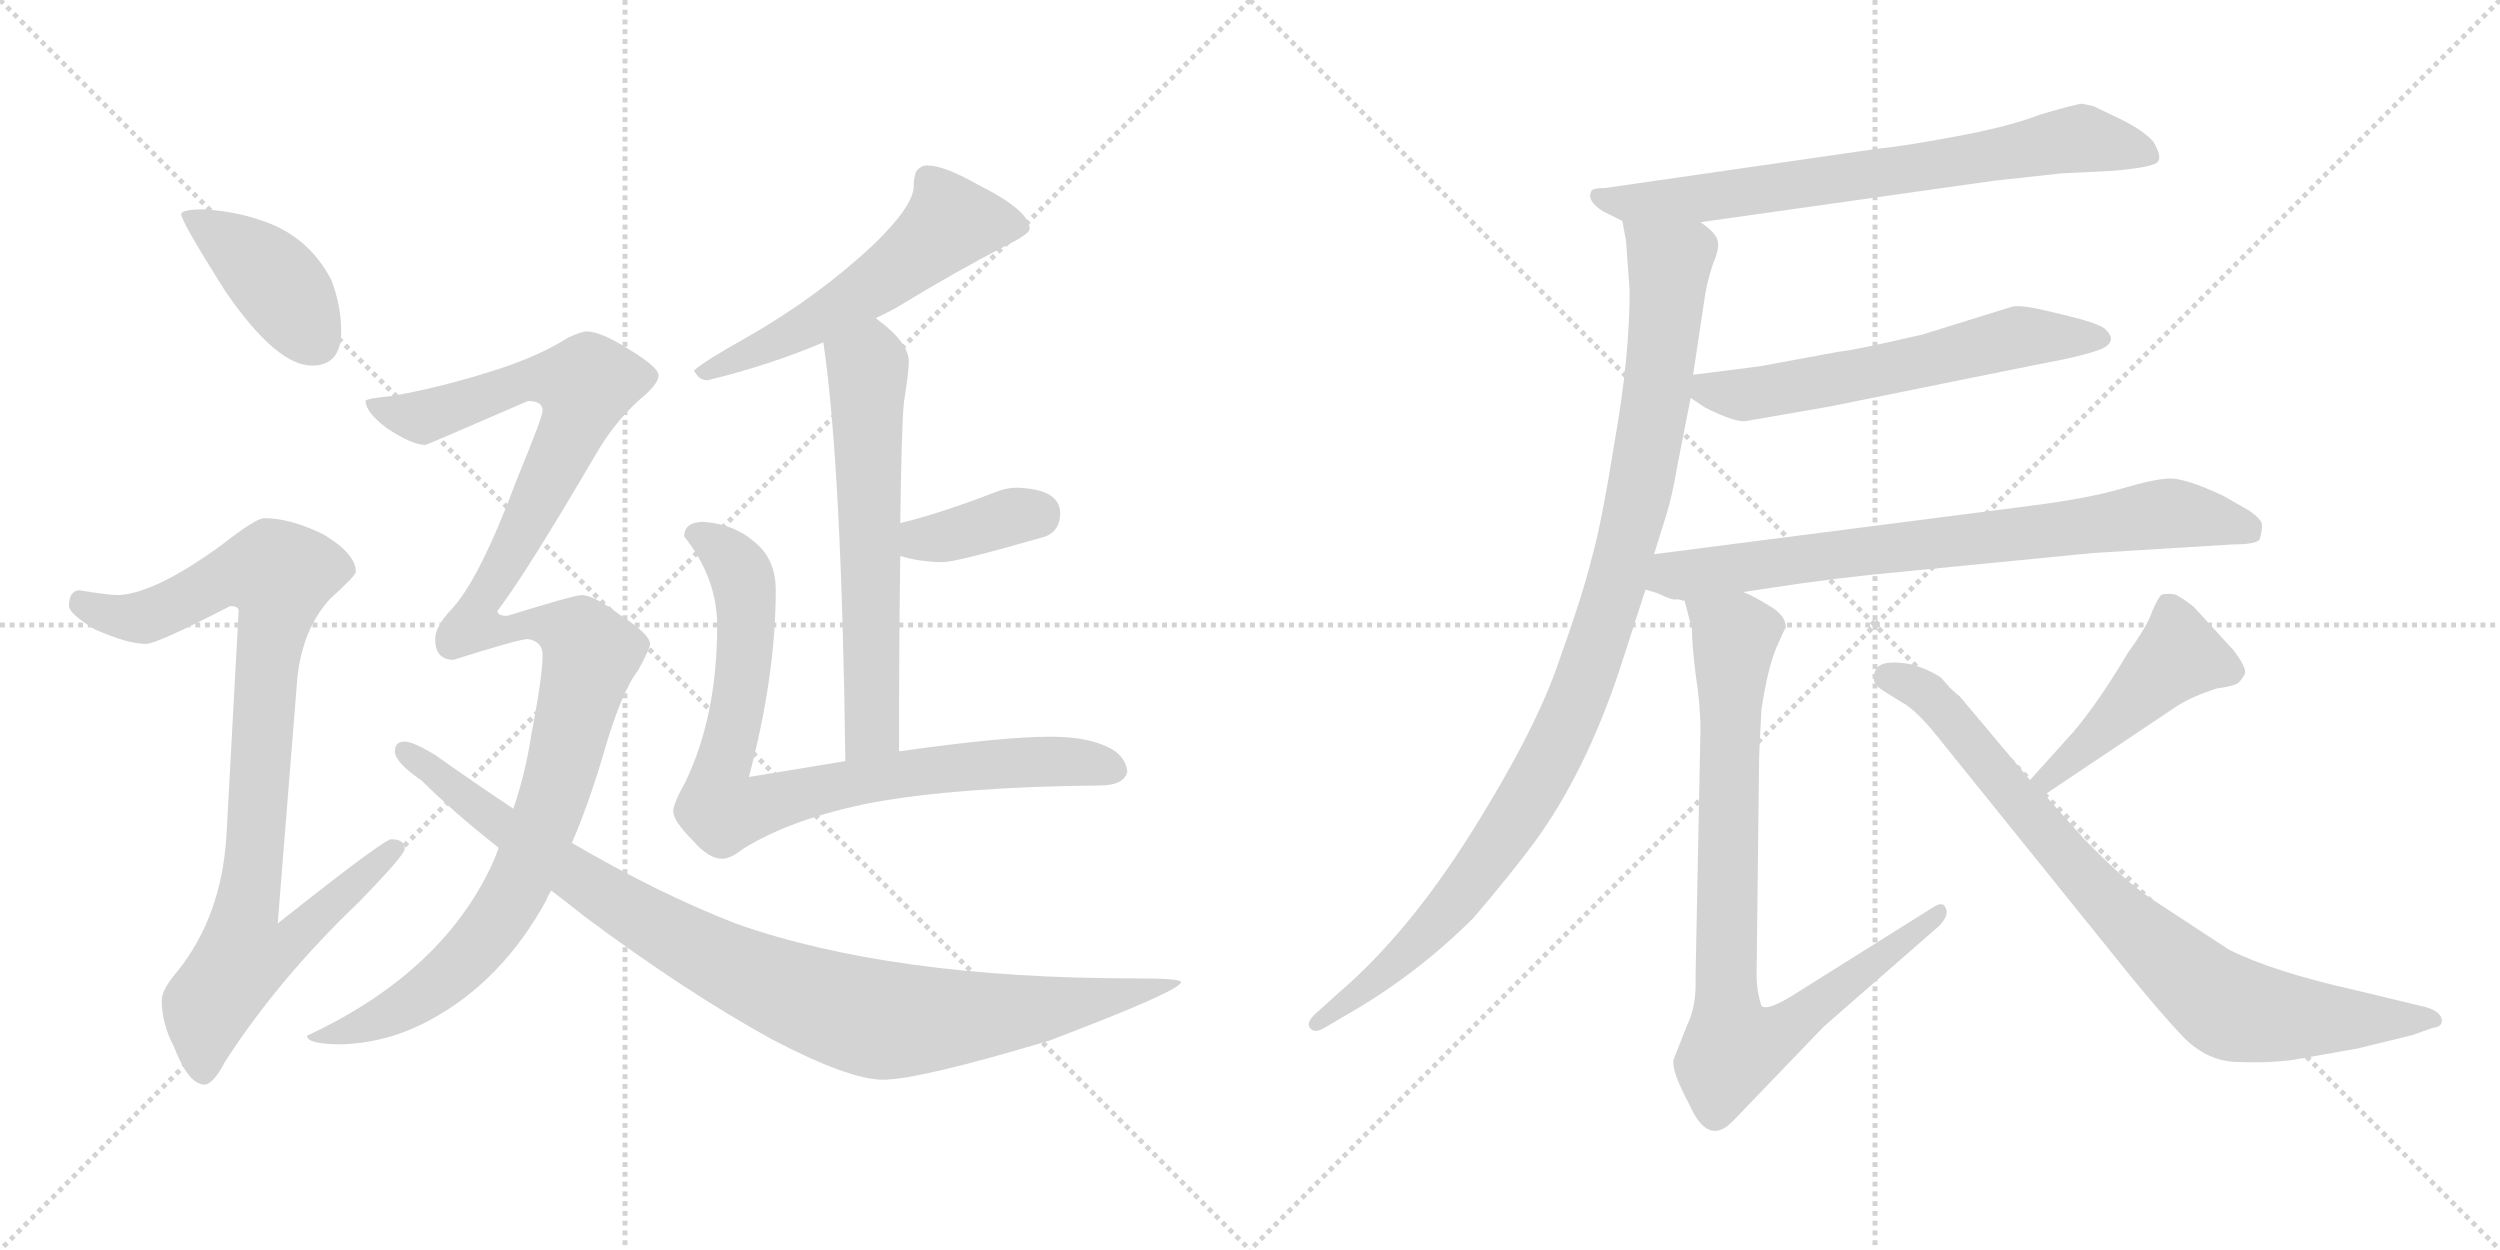 <svg version="1.1" viewBox="0 0 2048 1024" xmlns="http://www.w3.org/2000/svg">
  <g stroke="lightgray" stroke-dasharray="1,1" stroke-width="1" transform="scale(4, 4)">
    <line x1="0" y1="0" x2="256" y2="256"></line>
    <line x1="256" y1="0" x2="0" y2="256"></line>
    <line x1="128" y1="0" x2="128" y2="256"></line>
    <line x1="0" y1="128" x2="256" y2="128"></line>
    <line x1="256" y1="0" x2="512" y2="256"></line>
    <line x1="512" y1="0" x2="256" y2="256"></line>
    <line x1="384" y1="0" x2="384" y2="256"></line>
    <line x1="256" y1="128" x2="512" y2="128"></line>
  </g>
<g transform="scale(1, -1) translate(0, -850)">
   <style type="text/css">
    @keyframes keyframes0 {
      from {
       stroke: black;
       stroke-dashoffset: 404;
       stroke-width: 128;
       }
       57% {
       animation-timing-function: step-end;
       stroke: black;
       stroke-dashoffset: 0;
       stroke-width: 128;
       }
       to {
       stroke: black;
       stroke-width: 1024;
       }
       }
       #make-me-a-hanzi-animation-0 {
         animation: keyframes0 0.579s both;
         animation-delay: 0s;
         animation-timing-function: linear;
       }
    @keyframes keyframes1 {
      from {
       stroke: black;
       stroke-dashoffset: 915;
       stroke-width: 128;
       }
       75% {
       animation-timing-function: step-end;
       stroke: black;
       stroke-dashoffset: 0;
       stroke-width: 128;
       }
       to {
       stroke: black;
       stroke-width: 1024;
       }
       }
       #make-me-a-hanzi-animation-1 {
         animation: keyframes1 0.995s both;
         animation-delay: 0.579s;
         animation-timing-function: linear;
       }
    @keyframes keyframes2 {
      from {
       stroke: black;
       stroke-dashoffset: 553;
       stroke-width: 128;
       }
       64% {
       animation-timing-function: step-end;
       stroke: black;
       stroke-dashoffset: 0;
       stroke-width: 128;
       }
       to {
       stroke: black;
       stroke-width: 1024;
       }
       }
       #make-me-a-hanzi-animation-2 {
         animation: keyframes2 0.7s both;
         animation-delay: 1.573s;
         animation-timing-function: linear;
       }
    @keyframes keyframes3 {
      from {
       stroke: black;
       stroke-dashoffset: 610;
       stroke-width: 128;
       }
       67% {
       animation-timing-function: step-end;
       stroke: black;
       stroke-dashoffset: 0;
       stroke-width: 128;
       }
       to {
       stroke: black;
       stroke-width: 1024;
       }
       }
       #make-me-a-hanzi-animation-3 {
         animation: keyframes3 0.746s both;
         animation-delay: 2.273s;
         animation-timing-function: linear;
       }
    @keyframes keyframes4 {
      from {
       stroke: black;
       stroke-dashoffset: 365;
       stroke-width: 128;
       }
       54% {
       animation-timing-function: step-end;
       stroke: black;
       stroke-dashoffset: 0;
       stroke-width: 128;
       }
       to {
       stroke: black;
       stroke-width: 1024;
       }
       }
       #make-me-a-hanzi-animation-4 {
         animation: keyframes4 0.547s both;
         animation-delay: 3.02s;
         animation-timing-function: linear;
       }
    @keyframes keyframes5 {
      from {
       stroke: black;
       stroke-dashoffset: 824;
       stroke-width: 128;
       }
       73% {
       animation-timing-function: step-end;
       stroke: black;
       stroke-dashoffset: 0;
       stroke-width: 128;
       }
       to {
       stroke: black;
       stroke-width: 1024;
       }
       }
       #make-me-a-hanzi-animation-5 {
         animation: keyframes5 0.921s both;
         animation-delay: 3.567s;
         animation-timing-function: linear;
       }
    @keyframes keyframes6 {
      from {
       stroke: black;
       stroke-dashoffset: 1179;
       stroke-width: 128;
       }
       79% {
       animation-timing-function: step-end;
       stroke: black;
       stroke-dashoffset: 0;
       stroke-width: 128;
       }
       to {
       stroke: black;
       stroke-width: 1024;
       }
       }
       #make-me-a-hanzi-animation-6 {
         animation: keyframes6 1.209s both;
         animation-delay: 4.487s;
         animation-timing-function: linear;
       }
    @keyframes keyframes7 {
      from {
       stroke: black;
       stroke-dashoffset: 952;
       stroke-width: 128;
       }
       76% {
       animation-timing-function: step-end;
       stroke: black;
       stroke-dashoffset: 0;
       stroke-width: 128;
       }
       to {
       stroke: black;
       stroke-width: 1024;
       }
       }
       #make-me-a-hanzi-animation-7 {
         animation: keyframes7 1.025s both;
         animation-delay: 5.697s;
         animation-timing-function: linear;
       }
    @keyframes keyframes8 {
      from {
       stroke: black;
       stroke-dashoffset: 715;
       stroke-width: 128;
       }
       70% {
       animation-timing-function: step-end;
       stroke: black;
       stroke-dashoffset: 0;
       stroke-width: 128;
       }
       to {
       stroke: black;
       stroke-width: 1024;
       }
       }
       #make-me-a-hanzi-animation-8 {
         animation: keyframes8 0.832s both;
         animation-delay: 6.722s;
         animation-timing-function: linear;
       }
    @keyframes keyframes9 {
      from {
       stroke: black;
       stroke-dashoffset: 1014;
       stroke-width: 128;
       }
       77% {
       animation-timing-function: step-end;
       stroke: black;
       stroke-dashoffset: 0;
       stroke-width: 128;
       }
       to {
       stroke: black;
       stroke-width: 1024;
       }
       }
       #make-me-a-hanzi-animation-9 {
         animation: keyframes9 1.075s both;
         animation-delay: 7.554s;
         animation-timing-function: linear;
       }
    @keyframes keyframes10 {
      from {
       stroke: black;
       stroke-dashoffset: 588;
       stroke-width: 128;
       }
       66% {
       animation-timing-function: step-end;
       stroke: black;
       stroke-dashoffset: 0;
       stroke-width: 128;
       }
       to {
       stroke: black;
       stroke-width: 1024;
       }
       }
       #make-me-a-hanzi-animation-10 {
         animation: keyframes10 0.729s both;
         animation-delay: 8.629s;
         animation-timing-function: linear;
       }
    @keyframes keyframes11 {
      from {
       stroke: black;
       stroke-dashoffset: 751;
       stroke-width: 128;
       }
       71% {
       animation-timing-function: step-end;
       stroke: black;
       stroke-dashoffset: 0;
       stroke-width: 128;
       }
       to {
       stroke: black;
       stroke-width: 1024;
       }
       }
       #make-me-a-hanzi-animation-11 {
         animation: keyframes11 0.861s both;
         animation-delay: 9.357s;
         animation-timing-function: linear;
       }
    @keyframes keyframes12 {
      from {
       stroke: black;
       stroke-dashoffset: 839;
       stroke-width: 128;
       }
       73% {
       animation-timing-function: step-end;
       stroke: black;
       stroke-dashoffset: 0;
       stroke-width: 128;
       }
       to {
       stroke: black;
       stroke-width: 1024;
       }
       }
       #make-me-a-hanzi-animation-12 {
         animation: keyframes12 0.933s both;
         animation-delay: 10.218s;
         animation-timing-function: linear;
       }
    @keyframes keyframes13 {
      from {
       stroke: black;
       stroke-dashoffset: 455;
       stroke-width: 128;
       }
       60% {
       animation-timing-function: step-end;
       stroke: black;
       stroke-dashoffset: 0;
       stroke-width: 128;
       }
       to {
       stroke: black;
       stroke-width: 1024;
       }
       }
       #make-me-a-hanzi-animation-13 {
         animation: keyframes13 0.62s both;
         animation-delay: 11.151s;
         animation-timing-function: linear;
       }
    @keyframes keyframes14 {
      from {
       stroke: black;
       stroke-dashoffset: 813;
       stroke-width: 128;
       }
       73% {
       animation-timing-function: step-end;
       stroke: black;
       stroke-dashoffset: 0;
       stroke-width: 128;
       }
       to {
       stroke: black;
       stroke-width: 1024;
       }
       }
       #make-me-a-hanzi-animation-14 {
         animation: keyframes14 0.912s both;
         animation-delay: 11.771s;
         animation-timing-function: linear;
       }
</style>
<path d="M 167.5 678.5 Q 148.5 678.5 148.5 674.5 Q 148.5 668.5 184.5 611.5 Q 226.5 550.5 255.5 550.5 Q 279.5 550.5 279.5 578.5 Q 279.5 599.5 271.5 620.5 Q 255.5 651.5 224.5 665.5 Q 198.5 676.5 167.5 678.5 Z" fill="lightgray"></path> 
<path d="M 216.5 425.5 Q 209.5 425.5 181.5 403.5 Q 126.5 363.5 96.5 362.5 Q 89.5 362.5 64.5 366.5 Q 56.5 365.5 56.5 353.5 Q 56.5 347.5 77.5 334.5 Q 104.5 322.5 119.5 322.5 Q 128.5 322.5 188.5 353.5 Q 195.5 353.5 195.5 349.5 L 185.5 165.5 Q 181.5 99.5 145.5 54.5 Q 132.5 39.5 132.5 30.5 Q 132.5 11.5 142.5 -7.5 Q 154.5 -38.5 167.5 -38.5 Q 174.5 -38.5 184.5 -19.5 Q 228.5 48.5 293.5 110.5 Q 331.5 149.5 331.5 154.5 Q 331.5 162.5 320.5 162.5 Q 314.5 162.5 227.5 93.5 L 243.5 293.5 Q 247.5 334.5 270.5 359.5 Q 291.5 378.5 291.5 381.5 Q 291.5 396.5 264.5 412.5 Q 237.5 425.5 216.5 425.5 Z" fill="lightgray"></path> 
<path d="M 759.5 714.5 Q 754.5 714.5 750.5 709.5 Q 748.5 704.5 748.5 697.5 Q 748.5 681.5 715.5 649.5 Q 669.5 606.5 611.5 573.5 Q 577.5 554.5 568.5 546.5 Q 572.5 538.5 579.5 538.5 Q 629.5 550.5 674.5 569.5 L 717.5 589.5 Q 724.5 592.5 733.5 597.5 Q 784.5 628.5 825.5 649.5 Q 843.5 658.5 843.5 662.5 Q 843.5 677.5 801.5 698.5 Q 773.5 714.5 759.5 714.5 Z" fill="lightgray"></path> 
<path d="M 674.5 569.5 Q 689.5 467.5 692.5 226.5 C 692.5 196.5 736.5 204.5 736.5 234.5 Q 736.5 328.5 737.5 394.5 L 737.5 421.5 Q 738.5 500.5 740.5 520.5 Q 744.5 545.5 744.5 553.5 Q 744.5 569.5 718.5 588.5 L 717.5 589.5 C 694.5 608.5 670.5 599.5 674.5 569.5 Z" fill="lightgray"></path> 
<path d="M 737.5 394.5 Q 754.5 389.5 772.5 389.5 Q 783.5 389.5 856.5 410.5 Q 868.5 415.5 868.5 429.5 Q 868.5 449.5 832.5 450.5 Q 824.5 450.5 814.5 446.5 Q 770.5 429.5 737.5 421.5 C 708.5 414.5 708.5 402.5 737.5 394.5 Z" fill="lightgray"></path> 
<path d="M 692.5 226.5 Q 656.5 220.5 613.5 213.5 Q 635.5 296.5 635.5 366.5 Q 635.5 392.5 617.5 406.5 Q 601.5 420.5 576.5 422.5 Q 560.5 422.5 560.5 410.5 Q 587.5 376.5 587.5 337.5 Q 587.5 263.5 561.5 209.5 Q 551.5 191.5 551.5 185.5 Q 551.5 177.5 567.5 161.5 Q 580.5 146.5 591.5 146.5 Q 598.5 146.5 608.5 154.5 Q 648.5 179.5 714.5 192.5 Q 786.5 205.5 900.5 206.5 Q 920.5 206.5 923.5 217.5 Q 922.5 229.5 910.5 236.5 Q 892.5 246.5 860.5 246.5 Q 821.5 246.5 736.5 234.5 L 692.5 226.5 Z" fill="lightgray"></path> 
<path d="M 480.5 578.5 Q 476.5 578.5 465.5 573.5 Q 440.5 557.5 401.5 545.5 Q 360.5 532.5 320.5 525.5 Q 299.5 523.5 299.5 521.5 Q 299.5 512.5 316.5 499.5 Q 337.5 485.5 348.5 485.5 Q 349.5 485.5 432.5 521.5 Q 444.5 521.5 444.5 513.5 Q 444.5 508.5 423.5 457.5 Q 392.5 374.5 369.5 350.5 Q 356.5 336.5 356.5 326.5 Q 356.5 309.5 371.5 309.5 Q 425.5 326.5 432.5 326.5 Q 444.5 324.5 444.5 313.5 Q 444.5 296.5 435.5 249.5 Q 430.5 216.5 420.5 187.5 L 408.5 155.5 Q 405.5 146.5 400.5 136.5 Q 358.5 51.5 251.5 1.5 Q 251.5 -5.5 279.5 -5.5 Q 317.5 -4.5 352.5 14.5 Q 411.5 46.5 447.5 112.5 Q 448.5 115.5 451.5 120.5 L 468.5 159.5 Q 481.5 189.5 493.5 229.5 Q 508.5 282.5 522.5 300.5 Q 532.5 318.5 532.5 322.5 Q 532.5 330.5 507.5 346.5 Q 486.5 362.5 476.5 362.5 Q 470.5 362.5 415.5 345.5 Q 407.5 345.5 407.5 349.5 Q 430.5 379.5 488.5 478.5 Q 505.5 507.5 528.5 526.5 Q 539.5 536.5 539.5 542.5 Q 539.5 549.5 512.5 565.5 Q 491.5 578.5 480.5 578.5 Z" fill="lightgray"></path> 
<path d="M 420.5 187.5 Q 390.5 207.5 356.5 231.5 Q 338.5 242.5 331.5 242.5 Q 323.5 242.5 323.5 234.5 Q 323.5 225.5 345.5 210.5 Q 370.5 185.5 408.5 155.5 L 451.5 120.5 Q 463.5 111.5 478.5 99.5 Q 561.5 37.5 632.5 -1.5 Q 695.5 -34.5 723.5 -34.5 Q 752.5 -34.5 859.5 -2.5 Q 967.5 38.5 967.5 45.5 Q 967.5 48.5 930.5 48.5 Q 729.5 48.5 602.5 93.5 Q 538.5 118.5 468.5 159.5 L 420.5 187.5 Z" fill="lightgray"></path> 
<path d="M 1393.0 668.0 L 1634.0 702.0 L 1689.0 708.0 L 1730.0 710.0 Q 1766.0 713.0 1768.0 718.0 Q 1771.0 722.0 1764.0 734.0 Q 1756.0 743.0 1738.0 752.0 L 1715.0 763.0 L 1706.0 765.0 Q 1701.0 765.0 1671.0 756.0 Q 1645.0 746.0 1601.0 738.0 Q 1558.0 730.0 1537.0 728.0 L 1315.0 696.0 Q 1306.0 696.0 1304.0 694.0 Q 1299.0 686.0 1313.0 677.0 L 1329.0 669.0 L 1393.0 668.0 Z" fill="lightgray"></path> 
<path d="M 1387.0 543.0 L 1396.0 603.0 Q 1398.0 618.0 1403.0 633.0 Q 1409.0 647.0 1407.0 653.0 Q 1406.0 659.0 1393.0 668.0 C 1374.0 691.0 1324.0 699.0 1329.0 669.0 L 1332.0 653.0 L 1335.0 612.0 Q 1335.0 558.0 1323.0 490.0 Q 1312.0 421.0 1304.0 393.0 Q 1297.0 364.0 1277.0 308.0 Q 1258.0 252.0 1206.0 169.0 Q 1154.0 86.0 1097.0 37.0 L 1077.0 19.0 Q 1070.0 12.0 1073.0 8.0 Q 1077.0 3.0 1085.0 8.0 L 1102.0 18.0 Q 1160.0 51.0 1207.0 98.0 Q 1237.0 133.0 1257.0 160.0 Q 1298.0 216.0 1326.0 299.0 L 1348.0 367.0 L 1355.0 396.0 L 1365.0 428.0 Q 1370.0 444.0 1374.0 468.0 L 1385.0 524.0 L 1387.0 543.0 Z" fill="lightgray"></path> 
<path d="M 1442.0 550.0 L 1387.0 543.0 C 1361.0 540.0 1361.0 540.0 1385.0 524.0 L 1397.0 516.0 Q 1421.0 504.0 1430.0 505.0 L 1499.0 517.0 L 1667.0 551.0 Q 1716.0 560.0 1725.0 566.0 Q 1734.0 572.0 1724.0 581.0 Q 1716.0 586.0 1695.0 591.0 L 1674.0 596.0 Q 1657.0 600.0 1649.0 599.0 L 1575.0 576.0 Q 1519.0 563.0 1507.0 562.0 L 1442.0 550.0 Z" fill="lightgray"></path> 
<path d="M 1348.0 367.0 L 1358.0 364.0 Q 1370.0 358.0 1373.0 359.0 Q 1377.0 359.0 1378.0 358.0 L 1380.0 358.0 L 1428.0 365.0 L 1448.0 368.0 Q 1506.0 377.0 1562.0 382.0 L 1715.0 397.0 L 1829.0 404.0 Q 1848.0 404.0 1851.0 408.0 Q 1853.0 414.0 1853.0 419.0 Q 1854.0 424.0 1842.0 432.0 L 1821.0 444.0 Q 1791.0 458.0 1778.0 458.0 Q 1766.0 458.0 1739.0 450.0 Q 1712.0 442.0 1666.0 436.0 L 1355.0 396.0 C 1325.0 392.0 1320.0 377.0 1348.0 367.0 Z" fill="lightgray"></path> 
<path d="M 1380.0 358.0 L 1386.0 335.0 Q 1386.0 323.0 1389.0 298.0 Q 1393.0 273.0 1393.0 252.0 L 1389.0 50.0 Q 1390.0 26.0 1382.0 10.0 L 1371.0 -18.0 Q 1369.0 -27.0 1384.0 -55.0 Q 1399.0 -89.0 1419.0 -69.0 L 1494.0 9.0 L 1588.0 91.0 Q 1597.0 100.0 1594.0 106.0 Q 1592.0 112.0 1584.0 107.0 L 1474.0 38.0 Q 1448.0 21.0 1443.0 26.0 Q 1439.0 38.0 1439.0 52.0 L 1441.0 223.0 Q 1441.0 235.0 1443.0 269.0 Q 1448.0 302.0 1455.0 319.0 Q 1462.0 335.0 1463.0 336.0 Q 1463.0 346.0 1449.0 354.0 Q 1436.0 362.0 1428.0 365.0 C 1401.0 379.0 1372.0 387.0 1380.0 358.0 Z" fill="lightgray"></path> 
<path d="M 1675.0 199.0 L 1784.0 272.0 Q 1797.0 280.0 1816.0 286.0 Q 1831.0 288.0 1834.0 291.0 Q 1837.0 294.0 1839.0 298.0 Q 1841.0 302.0 1830.0 317.0 L 1797.0 353.0 Q 1788.0 360.0 1782.0 363.0 Q 1776.0 364.0 1771.0 363.0 Q 1768.0 361.0 1763.0 349.0 Q 1759.0 337.0 1743.0 315.0 Q 1720.0 276.0 1699.0 251.0 L 1663.0 211.0 C 1643.0 189.0 1650.0 182.0 1675.0 199.0 Z" fill="lightgray"></path> 
<path d="M 1535.0 294.0 Q 1535.0 289.0 1543.0 284.0 L 1559.0 274.0 Q 1567.0 270.0 1582.0 253.0 L 1744.0 52.0 Q 1770.0 20.0 1789.0 0.0 Q 1809.0 -20.0 1834.0 -20.0 Q 1860.0 -21.0 1880.0 -18.0 L 1931.0 -9.0 L 1976.0 2.0 L 1993.0 8.0 Q 2002.0 9.0 2000.0 16.0 Q 1998.0 22.0 1987.0 25.0 L 1929.0 39.0 Q 1862.0 54.0 1826.0 72.0 L 1762.0 114.0 Q 1742.0 127.0 1707.0 163.0 L 1675.0 199.0 L 1663.0 211.0 L 1605.0 280.0 Q 1603.0 281.0 1597.0 287.0 L 1590.0 295.0 Q 1568.0 309.0 1547.0 307.0 Q 1535.0 306.0 1535.0 294.0 Z" fill="lightgray"></path> 
      <clipPath id="make-me-a-hanzi-clip-0">
      <path d="M 167.5 678.5 Q 148.5 678.5 148.5 674.5 Q 148.5 668.5 184.5 611.5 Q 226.5 550.5 255.5 550.5 Q 279.5 550.5 279.5 578.5 Q 279.5 599.5 271.5 620.5 Q 255.5 651.5 224.5 665.5 Q 198.5 676.5 167.5 678.5 Z" fill="lightgray"></path>
      </clipPath>
      <path clip-path="url(#make-me-a-hanzi-clip-0)" d="M 152.5 673.5 L 213.5 631.5 L 257.5 571.5 " fill="none" id="make-me-a-hanzi-animation-0" stroke-dasharray="276 552" stroke-linecap="round"></path>

      <clipPath id="make-me-a-hanzi-clip-1">
      <path d="M 216.5 425.5 Q 209.5 425.5 181.5 403.5 Q 126.5 363.5 96.5 362.5 Q 89.5 362.5 64.5 366.5 Q 56.5 365.5 56.5 353.5 Q 56.5 347.5 77.5 334.5 Q 104.5 322.5 119.5 322.5 Q 128.5 322.5 188.5 353.5 Q 195.5 353.5 195.5 349.5 L 185.5 165.5 Q 181.5 99.5 145.5 54.5 Q 132.5 39.5 132.5 30.5 Q 132.5 11.5 142.5 -7.5 Q 154.5 -38.5 167.5 -38.5 Q 174.5 -38.5 184.5 -19.5 Q 228.5 48.5 293.5 110.5 Q 331.5 149.5 331.5 154.5 Q 331.5 162.5 320.5 162.5 Q 314.5 162.5 227.5 93.5 L 243.5 293.5 Q 247.5 334.5 270.5 359.5 Q 291.5 378.5 291.5 381.5 Q 291.5 396.5 264.5 412.5 Q 237.5 425.5 216.5 425.5 Z" fill="lightgray"></path>
      </clipPath>
      <path clip-path="url(#make-me-a-hanzi-clip-1)" d="M 67.5 355.5 L 92.5 345.5 L 117.5 344.5 L 185.5 378.5 L 229.5 378.5 L 201.5 103.5 L 238.5 100.5 L 246.5 90.5 L 228.5 71.5 L 198.5 66.5 L 170.5 26.5 L 166.5 -28.5 " fill="none" id="make-me-a-hanzi-animation-1" stroke-dasharray="787 1574" stroke-linecap="round"></path>

      <clipPath id="make-me-a-hanzi-clip-2">
      <path d="M 759.5 714.5 Q 754.5 714.5 750.5 709.5 Q 748.5 704.5 748.5 697.5 Q 748.5 681.5 715.5 649.5 Q 669.5 606.5 611.5 573.5 Q 577.5 554.5 568.5 546.5 Q 572.5 538.5 579.5 538.5 Q 629.5 550.5 674.5 569.5 L 717.5 589.5 Q 724.5 592.5 733.5 597.5 Q 784.5 628.5 825.5 649.5 Q 843.5 658.5 843.5 662.5 Q 843.5 677.5 801.5 698.5 Q 773.5 714.5 759.5 714.5 Z" fill="lightgray"></path>
      </clipPath>
      <path clip-path="url(#make-me-a-hanzi-clip-2)" d="M 836.5 664.5 L 778.5 667.5 L 687.5 597.5 L 575.5 544.5 " fill="none" id="make-me-a-hanzi-animation-2" stroke-dasharray="425 850" stroke-linecap="round"></path>

      <clipPath id="make-me-a-hanzi-clip-3">
      <path d="M 674.5 569.5 Q 689.5 467.5 692.5 226.5 C 692.5 196.5 736.5 204.5 736.5 234.5 Q 736.5 328.5 737.5 394.5 L 737.5 421.5 Q 738.5 500.5 740.5 520.5 Q 744.5 545.5 744.5 553.5 Q 744.5 569.5 718.5 588.5 L 717.5 589.5 C 694.5 608.5 670.5 599.5 674.5 569.5 Z" fill="lightgray"></path>
      </clipPath>
      <path clip-path="url(#make-me-a-hanzi-clip-3)" d="M 711.5 582.5 L 716.5 571.5 L 710.5 550.5 L 714.5 252.5 L 698.5 237.5 " fill="none" id="make-me-a-hanzi-animation-3" stroke-dasharray="482 964" stroke-linecap="round"></path>

      <clipPath id="make-me-a-hanzi-clip-4">
      <path d="M 737.5 394.5 Q 754.5 389.5 772.5 389.5 Q 783.5 389.5 856.5 410.5 Q 868.5 415.5 868.5 429.5 Q 868.5 449.5 832.5 450.5 Q 824.5 450.5 814.5 446.5 Q 770.5 429.5 737.5 421.5 C 708.5 414.5 708.5 402.5 737.5 394.5 Z" fill="lightgray"></path>
      </clipPath>
      <path clip-path="url(#make-me-a-hanzi-clip-4)" d="M 745.5 401.5 L 754.5 408.5 L 849.5 429.5 " fill="none" id="make-me-a-hanzi-animation-4" stroke-dasharray="237 474" stroke-linecap="round"></path>

      <clipPath id="make-me-a-hanzi-clip-5">
      <path d="M 692.5 226.5 Q 656.5 220.5 613.5 213.5 Q 635.5 296.5 635.5 366.5 Q 635.5 392.5 617.5 406.5 Q 601.5 420.5 576.5 422.5 Q 560.5 422.5 560.5 410.5 Q 587.5 376.5 587.5 337.5 Q 587.5 263.5 561.5 209.5 Q 551.5 191.5 551.5 185.5 Q 551.5 177.5 567.5 161.5 Q 580.5 146.5 591.5 146.5 Q 598.5 146.5 608.5 154.5 Q 648.5 179.5 714.5 192.5 Q 786.5 205.5 900.5 206.5 Q 920.5 206.5 923.5 217.5 Q 922.5 229.5 910.5 236.5 Q 892.5 246.5 860.5 246.5 Q 821.5 246.5 736.5 234.5 L 692.5 226.5 Z" fill="lightgray"></path>
      </clipPath>
      <path clip-path="url(#make-me-a-hanzi-clip-5)" d="M 573.5 410.5 L 599.5 392.5 L 609.5 371.5 L 609.5 303.5 L 587.5 205.5 L 592.5 185.5 L 749.5 218.5 L 845.5 226.5 L 912.5 219.5 " fill="none" id="make-me-a-hanzi-animation-5" stroke-dasharray="696 1392" stroke-linecap="round"></path>

      <clipPath id="make-me-a-hanzi-clip-6">
      <path d="M 480.5 578.5 Q 476.5 578.5 465.5 573.5 Q 440.5 557.5 401.5 545.5 Q 360.5 532.5 320.5 525.5 Q 299.5 523.5 299.5 521.5 Q 299.5 512.5 316.5 499.5 Q 337.5 485.5 348.5 485.5 Q 349.5 485.5 432.5 521.5 Q 444.5 521.5 444.5 513.5 Q 444.5 508.5 423.5 457.5 Q 392.5 374.5 369.5 350.5 Q 356.5 336.5 356.5 326.5 Q 356.5 309.5 371.5 309.5 Q 425.5 326.5 432.5 326.5 Q 444.5 324.5 444.5 313.5 Q 444.5 296.5 435.5 249.5 Q 430.5 216.5 420.5 187.5 L 408.5 155.5 Q 405.5 146.5 400.5 136.5 Q 358.5 51.5 251.5 1.5 Q 251.5 -5.5 279.5 -5.5 Q 317.5 -4.5 352.5 14.5 Q 411.5 46.5 447.5 112.5 Q 448.5 115.5 451.5 120.5 L 468.5 159.5 Q 481.5 189.5 493.5 229.5 Q 508.5 282.5 522.5 300.5 Q 532.5 318.5 532.5 322.5 Q 532.5 330.5 507.5 346.5 Q 486.5 362.5 476.5 362.5 Q 470.5 362.5 415.5 345.5 Q 407.5 345.5 407.5 349.5 Q 430.5 379.5 488.5 478.5 Q 505.5 507.5 528.5 526.5 Q 539.5 536.5 539.5 542.5 Q 539.5 549.5 512.5 565.5 Q 491.5 578.5 480.5 578.5 Z" fill="lightgray"></path>
      </clipPath>
      <path clip-path="url(#make-me-a-hanzi-clip-6)" d="M 304.5 517.5 L 346.5 508.5 L 429.5 538.5 L 479.5 534.5 L 470.5 499.5 L 388.5 338.5 L 417.5 333.5 L 430.5 341.5 L 454.5 338.5 L 475.5 327.5 L 484.5 314.5 L 446.5 176.5 L 420.5 117.5 L 397.5 82.5 L 369.5 53.5 L 324.5 21.5 L 269.5 -1.5 L 259.5 5.5 " fill="none" id="make-me-a-hanzi-animation-6" stroke-dasharray="1051 2102" stroke-linecap="round"></path>

      <clipPath id="make-me-a-hanzi-clip-7">
      <path d="M 420.5 187.5 Q 390.5 207.5 356.5 231.5 Q 338.5 242.5 331.5 242.5 Q 323.5 242.5 323.5 234.5 Q 323.5 225.5 345.5 210.5 Q 370.5 185.5 408.5 155.5 L 451.5 120.5 Q 463.5 111.5 478.5 99.5 Q 561.5 37.5 632.5 -1.5 Q 695.5 -34.5 723.5 -34.5 Q 752.5 -34.5 859.5 -2.5 Q 967.5 38.5 967.5 45.5 Q 967.5 48.5 930.5 48.5 Q 729.5 48.5 602.5 93.5 Q 538.5 118.5 468.5 159.5 L 420.5 187.5 Z" fill="lightgray"></path>
      </clipPath>
      <path clip-path="url(#make-me-a-hanzi-clip-7)" d="M 332.5 233.5 L 513.5 104.5 L 583.5 65.5 L 702.5 18.5 L 737.5 13.5 L 840.5 20.5 L 965.5 45.5 " fill="none" id="make-me-a-hanzi-animation-7" stroke-dasharray="824 1648" stroke-linecap="round"></path>

      <clipPath id="make-me-a-hanzi-clip-8">
      <path d="M 1393.0 668.0 L 1634.0 702.0 L 1689.0 708.0 L 1730.0 710.0 Q 1766.0 713.0 1768.0 718.0 Q 1771.0 722.0 1764.0 734.0 Q 1756.0 743.0 1738.0 752.0 L 1715.0 763.0 L 1706.0 765.0 Q 1701.0 765.0 1671.0 756.0 Q 1645.0 746.0 1601.0 738.0 Q 1558.0 730.0 1537.0 728.0 L 1315.0 696.0 Q 1306.0 696.0 1304.0 694.0 Q 1299.0 686.0 1313.0 677.0 L 1329.0 669.0 L 1393.0 668.0 Z" fill="lightgray"></path>
      </clipPath>
      <path clip-path="url(#make-me-a-hanzi-clip-8)" d="M 1310.0 690.0 L 1336.0 683.0 L 1398.0 688.0 L 1706.0 737.0 L 1762.0 721.0 " fill="none" id="make-me-a-hanzi-animation-8" stroke-dasharray="587 1174" stroke-linecap="round"></path>

      <clipPath id="make-me-a-hanzi-clip-9">
      <path d="M 1387.0 543.0 L 1396.0 603.0 Q 1398.0 618.0 1403.0 633.0 Q 1409.0 647.0 1407.0 653.0 Q 1406.0 659.0 1393.0 668.0 C 1374.0 691.0 1324.0 699.0 1329.0 669.0 L 1332.0 653.0 L 1335.0 612.0 Q 1335.0 558.0 1323.0 490.0 Q 1312.0 421.0 1304.0 393.0 Q 1297.0 364.0 1277.0 308.0 Q 1258.0 252.0 1206.0 169.0 Q 1154.0 86.0 1097.0 37.0 L 1077.0 19.0 Q 1070.0 12.0 1073.0 8.0 Q 1077.0 3.0 1085.0 8.0 L 1102.0 18.0 Q 1160.0 51.0 1207.0 98.0 Q 1237.0 133.0 1257.0 160.0 Q 1298.0 216.0 1326.0 299.0 L 1348.0 367.0 L 1355.0 396.0 L 1365.0 428.0 Q 1370.0 444.0 1374.0 468.0 L 1385.0 524.0 L 1387.0 543.0 Z" fill="lightgray"></path>
      </clipPath>
      <path clip-path="url(#make-me-a-hanzi-clip-9)" d="M 1335.0 666.0 L 1368.0 634.0 L 1363.0 570.0 L 1347.0 465.0 L 1301.0 299.0 L 1256.0 202.0 L 1198.0 118.0 L 1138.0 56.0 L 1079.0 12.0 " fill="none" id="make-me-a-hanzi-animation-9" stroke-dasharray="886 1772" stroke-linecap="round"></path>

      <clipPath id="make-me-a-hanzi-clip-10">
      <path d="M 1442.0 550.0 L 1387.0 543.0 C 1361.0 540.0 1361.0 540.0 1385.0 524.0 L 1397.0 516.0 Q 1421.0 504.0 1430.0 505.0 L 1499.0 517.0 L 1667.0 551.0 Q 1716.0 560.0 1725.0 566.0 Q 1734.0 572.0 1724.0 581.0 Q 1716.0 586.0 1695.0 591.0 L 1674.0 596.0 Q 1657.0 600.0 1649.0 599.0 L 1575.0 576.0 Q 1519.0 563.0 1507.0 562.0 L 1442.0 550.0 Z" fill="lightgray"></path>
      </clipPath>
      <path clip-path="url(#make-me-a-hanzi-clip-10)" d="M 1395.0 537.0 L 1400.0 530.0 L 1433.0 527.0 L 1654.0 574.0 L 1718.0 573.0 " fill="none" id="make-me-a-hanzi-animation-10" stroke-dasharray="460 920" stroke-linecap="round"></path>

      <clipPath id="make-me-a-hanzi-clip-11">
      <path d="M 1348.0 367.0 L 1358.0 364.0 Q 1370.0 358.0 1373.0 359.0 Q 1377.0 359.0 1378.0 358.0 L 1380.0 358.0 L 1428.0 365.0 L 1448.0 368.0 Q 1506.0 377.0 1562.0 382.0 L 1715.0 397.0 L 1829.0 404.0 Q 1848.0 404.0 1851.0 408.0 Q 1853.0 414.0 1853.0 419.0 Q 1854.0 424.0 1842.0 432.0 L 1821.0 444.0 Q 1791.0 458.0 1778.0 458.0 Q 1766.0 458.0 1739.0 450.0 Q 1712.0 442.0 1666.0 436.0 L 1355.0 396.0 C 1325.0 392.0 1320.0 377.0 1348.0 367.0 Z" fill="lightgray"></path>
      </clipPath>
      <path clip-path="url(#make-me-a-hanzi-clip-11)" d="M 1355.0 373.0 L 1767.0 429.0 L 1803.0 427.0 L 1844.0 415.0 " fill="none" id="make-me-a-hanzi-animation-11" stroke-dasharray="623 1246" stroke-linecap="round"></path>

      <clipPath id="make-me-a-hanzi-clip-12">
      <path d="M 1380.0 358.0 L 1386.0 335.0 Q 1386.0 323.0 1389.0 298.0 Q 1393.0 273.0 1393.0 252.0 L 1389.0 50.0 Q 1390.0 26.0 1382.0 10.0 L 1371.0 -18.0 Q 1369.0 -27.0 1384.0 -55.0 Q 1399.0 -89.0 1419.0 -69.0 L 1494.0 9.0 L 1588.0 91.0 Q 1597.0 100.0 1594.0 106.0 Q 1592.0 112.0 1584.0 107.0 L 1474.0 38.0 Q 1448.0 21.0 1443.0 26.0 Q 1439.0 38.0 1439.0 52.0 L 1441.0 223.0 Q 1441.0 235.0 1443.0 269.0 Q 1448.0 302.0 1455.0 319.0 Q 1462.0 335.0 1463.0 336.0 Q 1463.0 346.0 1449.0 354.0 Q 1436.0 362.0 1428.0 365.0 C 1401.0 379.0 1372.0 387.0 1380.0 358.0 Z" fill="lightgray"></path>
      </clipPath>
      <path clip-path="url(#make-me-a-hanzi-clip-12)" d="M 1387.0 354.0 L 1421.0 326.0 L 1414.0 104.0 L 1419.0 -8.0 L 1463.0 7.0 L 1589.0 103.0 " fill="none" id="make-me-a-hanzi-animation-12" stroke-dasharray="711 1422" stroke-linecap="round"></path>

      <clipPath id="make-me-a-hanzi-clip-13">
      <path d="M 1675.0 199.0 L 1784.0 272.0 Q 1797.0 280.0 1816.0 286.0 Q 1831.0 288.0 1834.0 291.0 Q 1837.0 294.0 1839.0 298.0 Q 1841.0 302.0 1830.0 317.0 L 1797.0 353.0 Q 1788.0 360.0 1782.0 363.0 Q 1776.0 364.0 1771.0 363.0 Q 1768.0 361.0 1763.0 349.0 Q 1759.0 337.0 1743.0 315.0 Q 1720.0 276.0 1699.0 251.0 L 1663.0 211.0 C 1643.0 189.0 1650.0 182.0 1675.0 199.0 Z" fill="lightgray"></path>
      </clipPath>
      <path clip-path="url(#make-me-a-hanzi-clip-13)" d="M 1829.0 300.0 L 1784.0 312.0 L 1710.0 239.0 L 1677.0 212.0 L 1671.0 213.0 " fill="none" id="make-me-a-hanzi-animation-13" stroke-dasharray="327 654" stroke-linecap="round"></path>

      <clipPath id="make-me-a-hanzi-clip-14">
      <path d="M 1535.0 294.0 Q 1535.0 289.0 1543.0 284.0 L 1559.0 274.0 Q 1567.0 270.0 1582.0 253.0 L 1744.0 52.0 Q 1770.0 20.0 1789.0 0.0 Q 1809.0 -20.0 1834.0 -20.0 Q 1860.0 -21.0 1880.0 -18.0 L 1931.0 -9.0 L 1976.0 2.0 L 1993.0 8.0 Q 2002.0 9.0 2000.0 16.0 Q 1998.0 22.0 1987.0 25.0 L 1929.0 39.0 Q 1862.0 54.0 1826.0 72.0 L 1762.0 114.0 Q 1742.0 127.0 1707.0 163.0 L 1675.0 199.0 L 1663.0 211.0 L 1605.0 280.0 Q 1603.0 281.0 1597.0 287.0 L 1590.0 295.0 Q 1568.0 309.0 1547.0 307.0 Q 1535.0 306.0 1535.0 294.0 Z" fill="lightgray"></path>
      </clipPath>
      <path clip-path="url(#make-me-a-hanzi-clip-14)" d="M 1547.0 295.0 L 1581.0 280.0 L 1718.0 119.0 L 1821.0 28.0 L 1881.0 16.0 L 1991.0 17.0 " fill="none" id="make-me-a-hanzi-animation-14" stroke-dasharray="685 1370" stroke-linecap="round"></path>

</g>
</svg>
